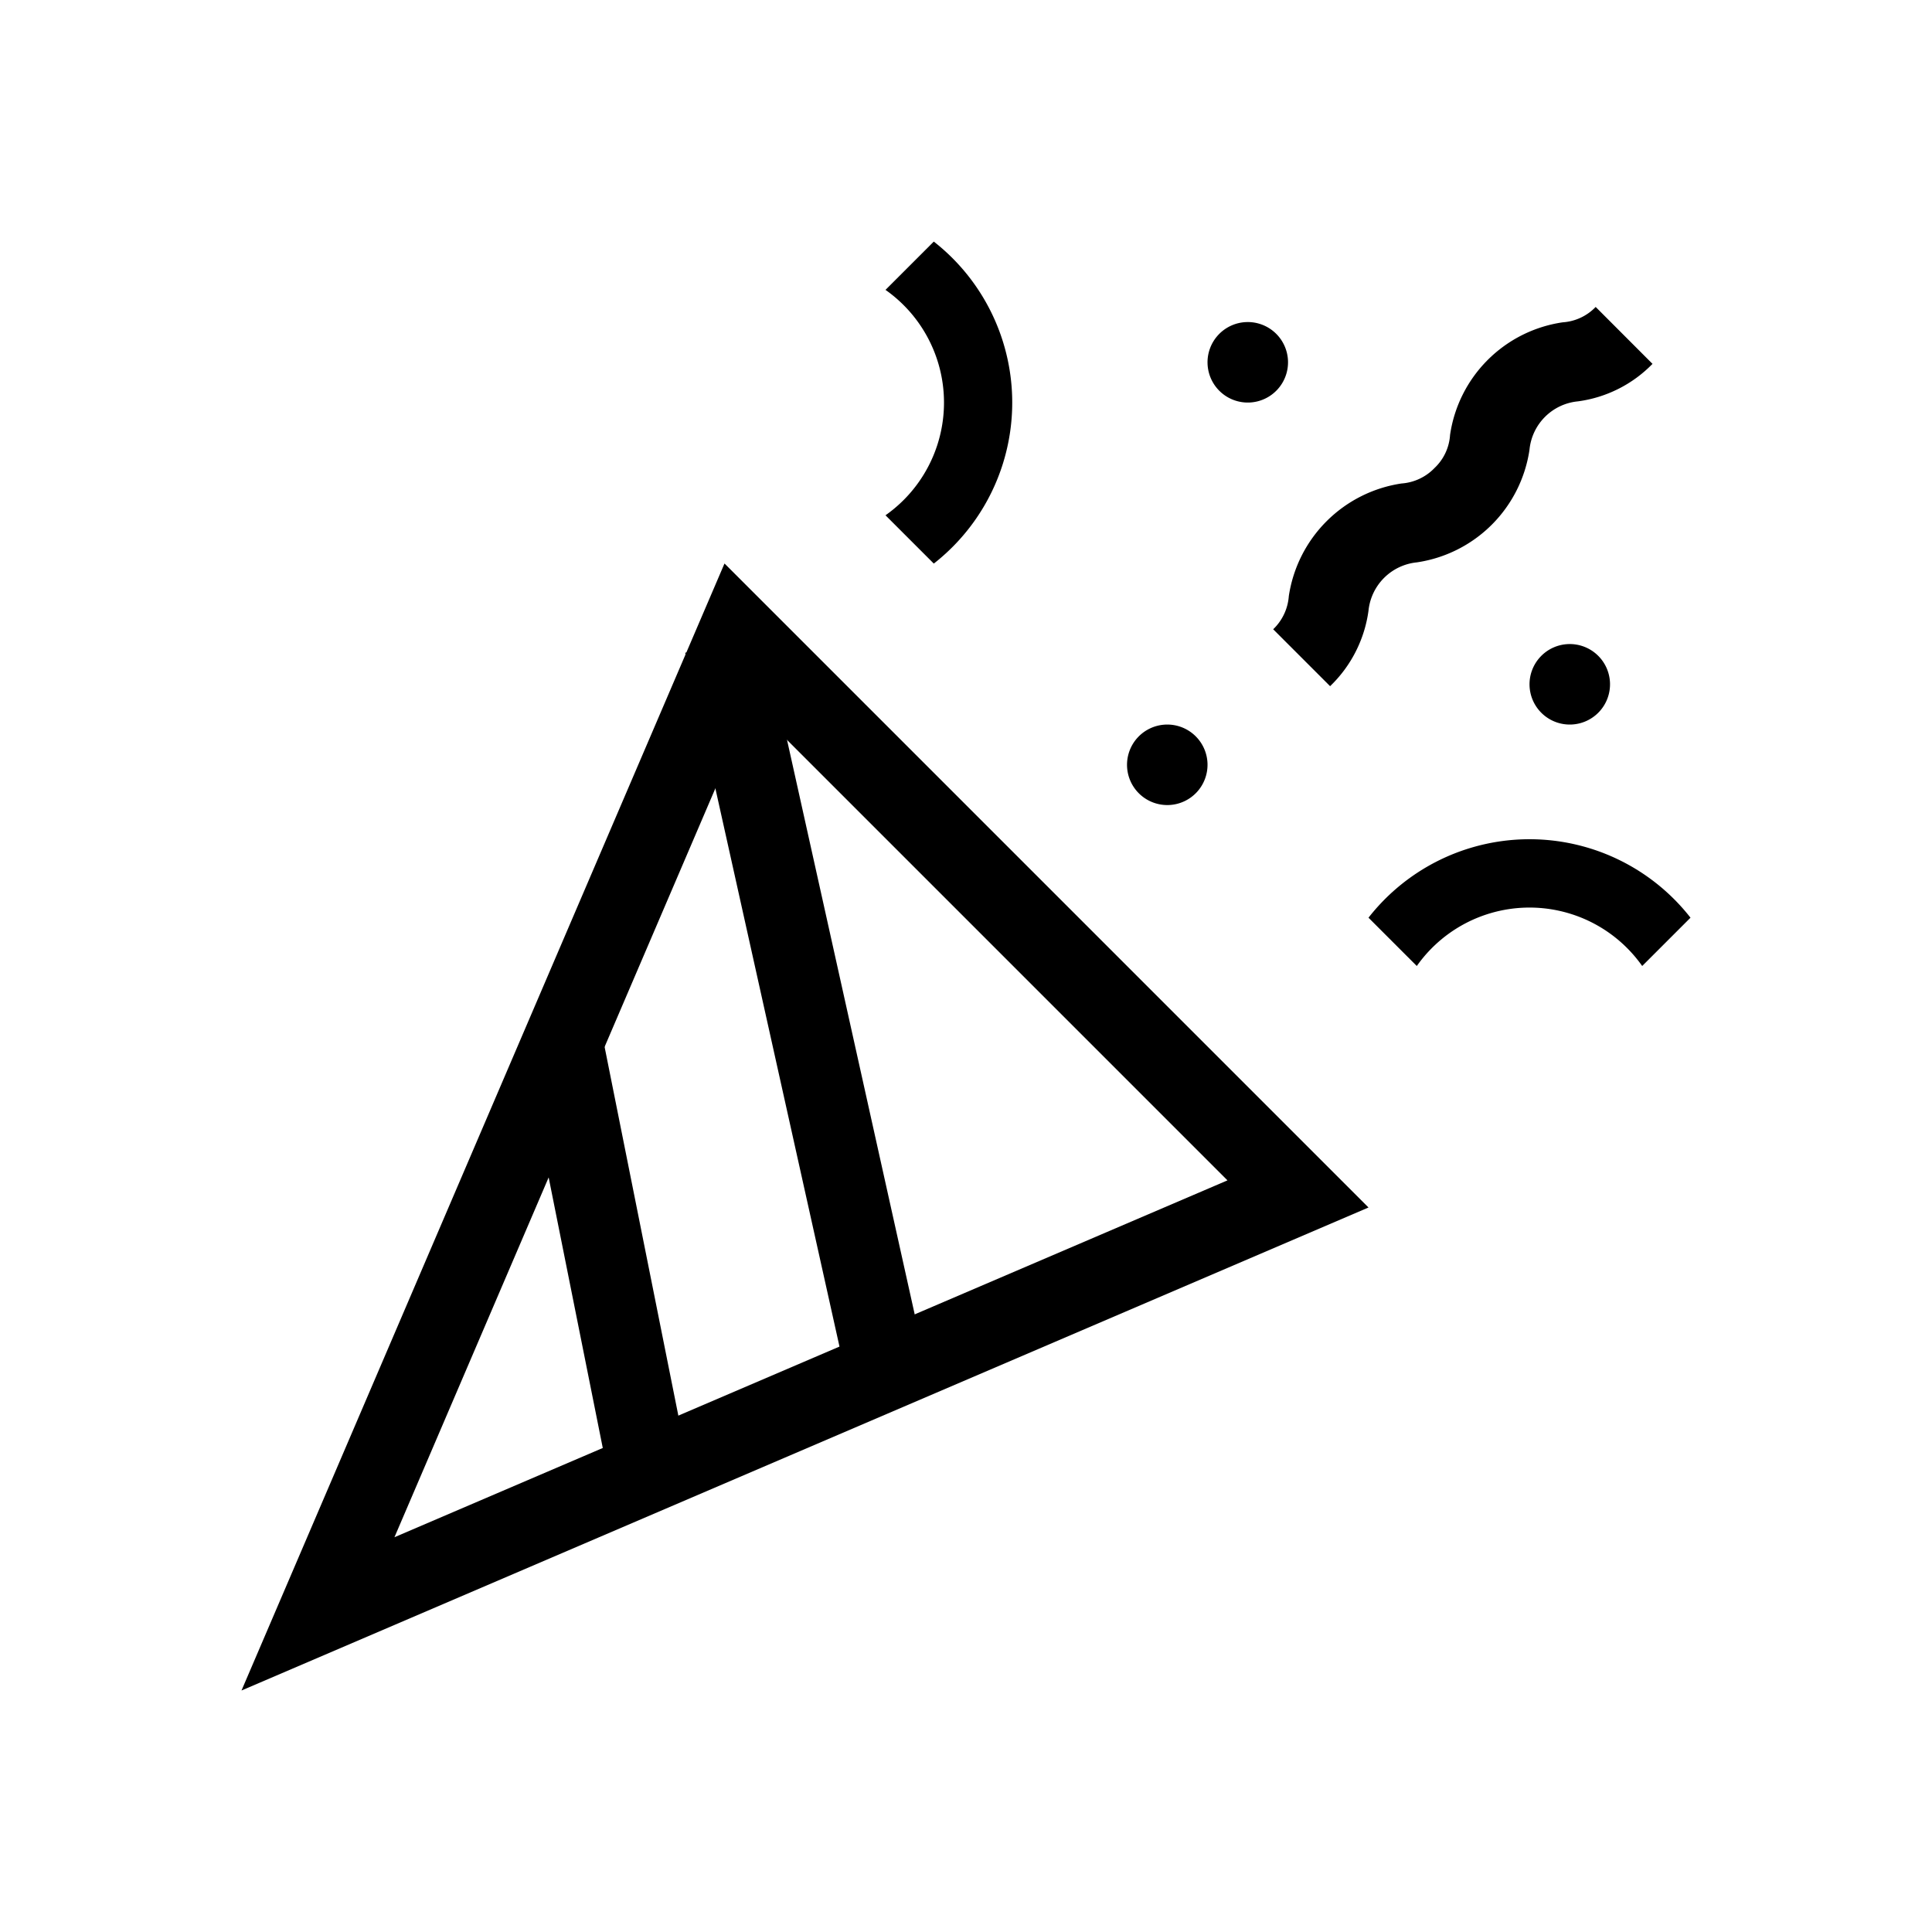 <svg xmlns="http://www.w3.org/2000/svg" width="24" height="24" viewBox="0 0 24 24">
    <g data-name="그룹 600">
        <path data-name="사각형 1060" style="fill:none" d="M0 0h24v24H0z"/>
        <g data-name="그룹 599">
            <path data-name="패스 185" d="m9.337 8.752 5.911 5.911L4.9 19.096 9.333 8.752M9 7 3 21l14-6-8-8z"/>
            <g data-name="그룹 594">
                <g data-name="그룹 593">
                    <path data-name="패스 186" d="M15.483 4.001a.5.5 0 1 0 .517.482.5.5 0 0 0-.517-.482z"/>
                </g>
            </g>
            <g data-name="그룹 596">
                <g data-name="그룹 595">
                    <path data-name="패스 187" d="M19.483 8.001a.5.5 0 1 0 .517.482.5.5 0 0 0-.517-.482z"/>
                </g>
            </g>
            <g data-name="그룹 598">
                <g data-name="그룹 597">
                    <path data-name="패스 188" d="M14.483 9.001a.5.5 0 1 0 .517.482.5.5 0 0 0-.517-.482z"/>
                </g>
            </g>
            <path data-name="패스 189" d="m16.523 8.524-.707-.707a.633.633 0 0 0 .194-.411 1.664 1.664 0 0 1 1.4-1.4.631.631 0 0 0 .411-.193.617.617 0 0 0 .192-.409 1.655 1.655 0 0 1 1.4-1.4.625.625 0 0 0 .409-.191l.706.707a1.584 1.584 0 0 1-.928.466.668.668 0 0 0-.6.6 1.659 1.659 0 0 1-1.4 1.4.671.671 0 0 0-.6.6 1.6 1.6 0 0 1-.477.938z"/>
            <path data-name="사각형 1079" d="m8.512 8.109.976-.217 2 8.999-.975.217z"/>
            <path data-name="사각형 1080" d="m6.51 13.098.98-.196 1 5-.98.196z"/>
            <path data-name="패스 190" d="M20.4 12a1.713 1.713 0 0 0-2.8 0l-.6-.6a2.539 2.539 0 0 1 4 0z"/>
            <path data-name="패스 191" d="M11 3.601a1.712 1.712 0 0 1 0 2.8l.6.6a2.54 2.54 0 0 0 0-4z"/>
        </g>
    </g>
</svg>
